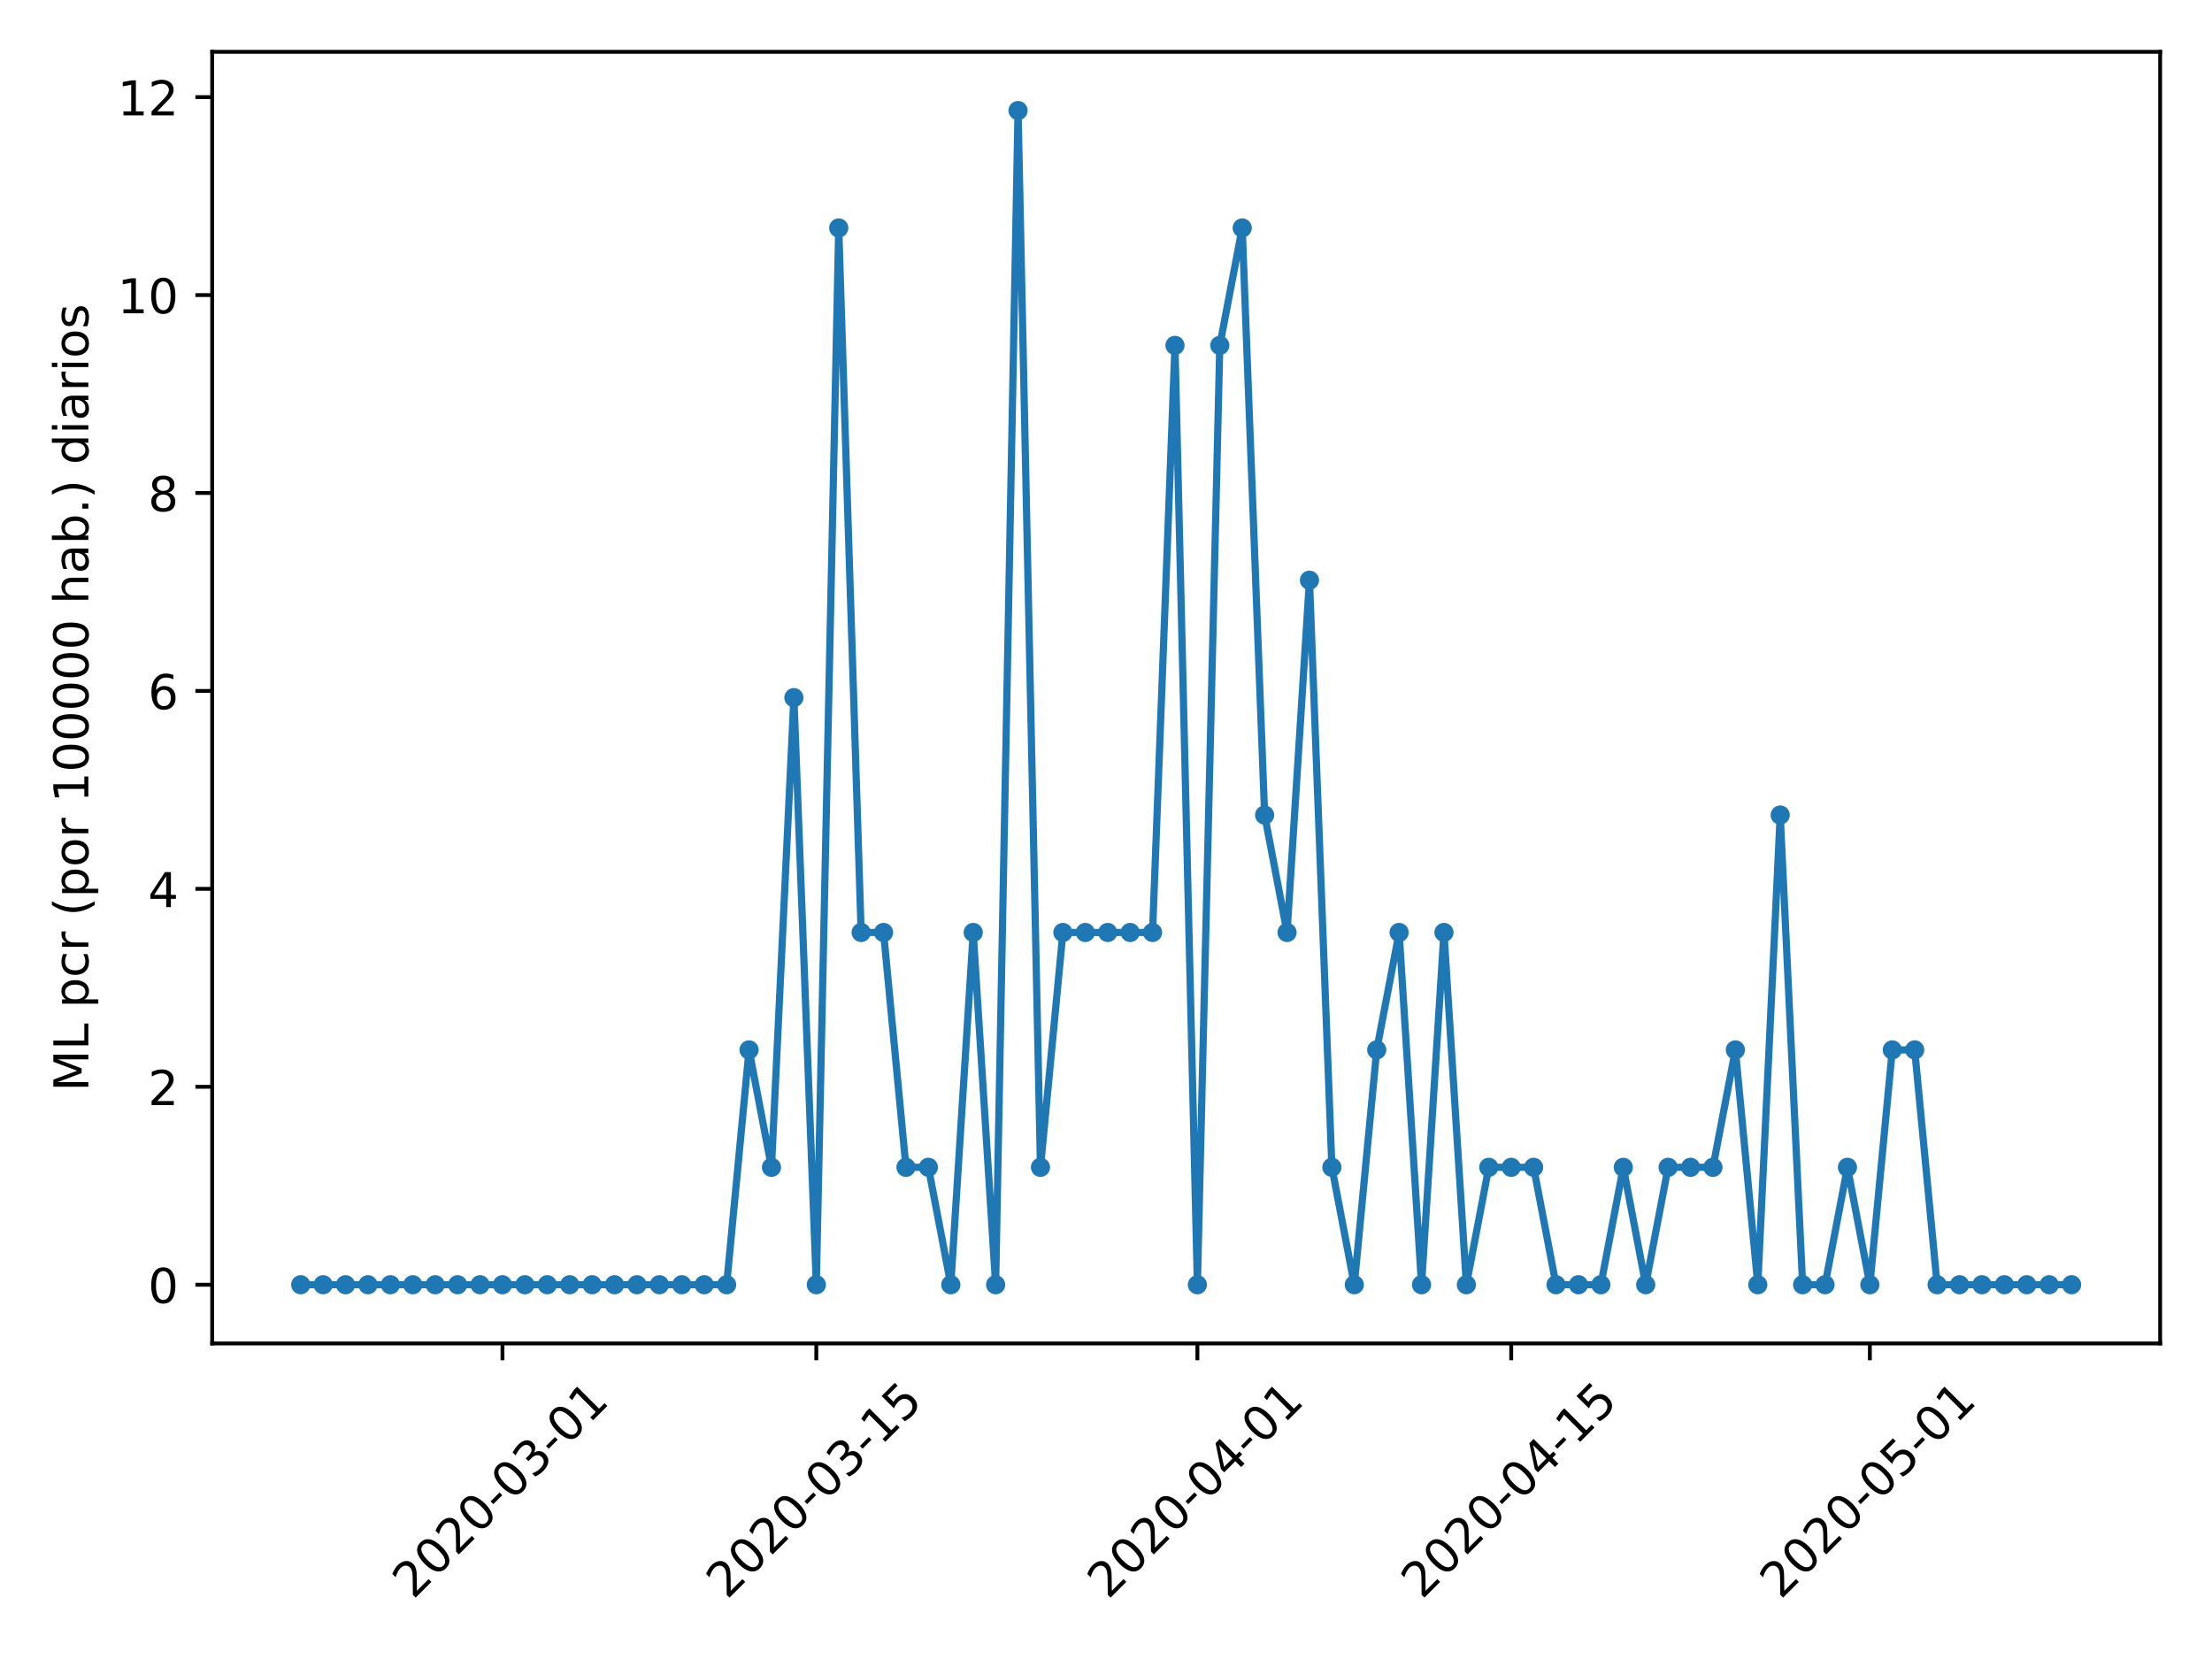 <?xml version="1.0" encoding="utf-8" standalone="no"?>
<!DOCTYPE svg PUBLIC "-//W3C//DTD SVG 1.1//EN"
  "http://www.w3.org/Graphics/SVG/1.1/DTD/svg11.dtd">
<!-- Created with matplotlib (https://matplotlib.org/) -->
<svg height="345.6pt" version="1.1" viewBox="0 0 460.8 345.6" width="460.8pt" xmlns="http://www.w3.org/2000/svg" xmlns:xlink="http://www.w3.org/1999/xlink">
 <defs>
  <style type="text/css">
*{stroke-linecap:butt;stroke-linejoin:round;}
  </style>
 </defs>
 <g id="figure_1">
  <g id="patch_1">
   <path d="M 0 345.6 
L 460.8 345.6 
L 460.8 0 
L 0 0 
z
" style="fill:#ffffff;"/>
  </g>
  <g id="axes_1">
   <g id="patch_2">
    <path d="M 44.203 279.863 
L 450 279.863 
L 450 10.8 
L 44.203 10.8 
z
" style="fill:#ffffff;"/>
   </g>
   <g id="matplotlib.axis_1">
    <g id="xtick_1">
     <g id="line2d_1">
      <defs>
       <path d="M 0 0 
L 0 3.5 
" id="m07f50ec071" style="stroke:#000000;stroke-width:0.8;"/>
      </defs>
      <g>
       <use style="stroke:#000000;stroke-width:0.8;" x="104.676" xlink:href="#m07f50ec071" y="279.863"/>
      </g>
     </g>
     <g id="text_1">
      <!-- 2020-03-01 -->
      <defs>
       <path d="M 19.188 8.297 
L 53.609 8.297 
L 53.609 0 
L 7.328 0 
L 7.328 8.297 
Q 12.938 14.109 22.625 23.891 
Q 32.328 33.688 34.812 36.531 
Q 39.547 41.844 41.422 45.531 
Q 43.312 49.219 43.312 52.781 
Q 43.312 58.594 39.234 62.25 
Q 35.156 65.922 28.609 65.922 
Q 23.969 65.922 18.812 64.312 
Q 13.672 62.703 7.812 59.422 
L 7.812 69.391 
Q 13.766 71.781 18.938 73 
Q 24.125 74.219 28.422 74.219 
Q 39.75 74.219 46.484 68.547 
Q 53.219 62.891 53.219 53.422 
Q 53.219 48.922 51.531 44.891 
Q 49.859 40.875 45.406 35.406 
Q 44.188 33.984 37.641 27.219 
Q 31.109 20.453 19.188 8.297 
z
" id="DejaVuSans-50"/>
       <path d="M 31.781 66.406 
Q 24.172 66.406 20.328 58.906 
Q 16.5 51.422 16.5 36.375 
Q 16.5 21.391 20.328 13.891 
Q 24.172 6.391 31.781 6.391 
Q 39.453 6.391 43.281 13.891 
Q 47.125 21.391 47.125 36.375 
Q 47.125 51.422 43.281 58.906 
Q 39.453 66.406 31.781 66.406 
z
M 31.781 74.219 
Q 44.047 74.219 50.516 64.516 
Q 56.984 54.828 56.984 36.375 
Q 56.984 17.969 50.516 8.266 
Q 44.047 -1.422 31.781 -1.422 
Q 19.531 -1.422 13.062 8.266 
Q 6.594 17.969 6.594 36.375 
Q 6.594 54.828 13.062 64.516 
Q 19.531 74.219 31.781 74.219 
z
" id="DejaVuSans-48"/>
       <path d="M 4.891 31.391 
L 31.203 31.391 
L 31.203 23.391 
L 4.891 23.391 
z
" id="DejaVuSans-45"/>
       <path d="M 40.578 39.312 
Q 47.656 37.797 51.625 33 
Q 55.609 28.219 55.609 21.188 
Q 55.609 10.406 48.188 4.484 
Q 40.766 -1.422 27.094 -1.422 
Q 22.516 -1.422 17.656 -0.516 
Q 12.797 0.391 7.625 2.203 
L 7.625 11.719 
Q 11.719 9.328 16.594 8.109 
Q 21.484 6.891 26.812 6.891 
Q 36.078 6.891 40.938 10.547 
Q 45.797 14.203 45.797 21.188 
Q 45.797 27.641 41.281 31.266 
Q 36.766 34.906 28.719 34.906 
L 20.219 34.906 
L 20.219 43.016 
L 29.109 43.016 
Q 36.375 43.016 40.234 45.922 
Q 44.094 48.828 44.094 54.297 
Q 44.094 59.906 40.109 62.906 
Q 36.141 65.922 28.719 65.922 
Q 24.656 65.922 20.016 65.031 
Q 15.375 64.156 9.812 62.312 
L 9.812 71.094 
Q 15.438 72.656 20.344 73.438 
Q 25.25 74.219 29.594 74.219 
Q 40.828 74.219 47.359 69.109 
Q 53.906 64.016 53.906 55.328 
Q 53.906 49.266 50.438 45.094 
Q 46.969 40.922 40.578 39.312 
z
" id="DejaVuSans-51"/>
       <path d="M 12.406 8.297 
L 28.516 8.297 
L 28.516 63.922 
L 10.984 60.406 
L 10.984 69.391 
L 28.422 72.906 
L 38.281 72.906 
L 38.281 8.297 
L 54.391 8.297 
L 54.391 0 
L 12.406 0 
z
" id="DejaVuSans-49"/>
      </defs>
      <g transform="translate(86.08 333.329)rotate(-45)scale(0.1 -0.1)">
       <use xlink:href="#DejaVuSans-50"/>
       <use x="63.623" xlink:href="#DejaVuSans-48"/>
       <use x="127.246" xlink:href="#DejaVuSans-50"/>
       <use x="190.869" xlink:href="#DejaVuSans-48"/>
       <use x="254.492" xlink:href="#DejaVuSans-45"/>
       <use x="290.576" xlink:href="#DejaVuSans-48"/>
       <use x="354.199" xlink:href="#DejaVuSans-51"/>
       <use x="417.822" xlink:href="#DejaVuSans-45"/>
       <use x="453.906" xlink:href="#DejaVuSans-48"/>
       <use x="517.529" xlink:href="#DejaVuSans-49"/>
      </g>
     </g>
    </g>
    <g id="xtick_2">
     <g id="line2d_2">
      <g>
       <use style="stroke:#000000;stroke-width:0.8;" x="170.052" xlink:href="#m07f50ec071" y="279.863"/>
      </g>
     </g>
     <g id="text_2">
      <!-- 2020-03-15 -->
      <defs>
       <path d="M 10.797 72.906 
L 49.516 72.906 
L 49.516 64.594 
L 19.828 64.594 
L 19.828 46.734 
Q 21.969 47.469 24.109 47.828 
Q 26.266 48.188 28.422 48.188 
Q 40.625 48.188 47.75 41.5 
Q 54.891 34.812 54.891 23.391 
Q 54.891 11.625 47.562 5.094 
Q 40.234 -1.422 26.906 -1.422 
Q 22.312 -1.422 17.547 -0.641 
Q 12.797 0.141 7.719 1.703 
L 7.719 11.625 
Q 12.109 9.234 16.797 8.062 
Q 21.484 6.891 26.703 6.891 
Q 35.156 6.891 40.078 11.328 
Q 45.016 15.766 45.016 23.391 
Q 45.016 31 40.078 35.438 
Q 35.156 39.891 26.703 39.891 
Q 22.75 39.891 18.812 39.016 
Q 14.891 38.141 10.797 36.281 
z
" id="DejaVuSans-53"/>
      </defs>
      <g transform="translate(151.456 333.329)rotate(-45)scale(0.1 -0.1)">
       <use xlink:href="#DejaVuSans-50"/>
       <use x="63.623" xlink:href="#DejaVuSans-48"/>
       <use x="127.246" xlink:href="#DejaVuSans-50"/>
       <use x="190.869" xlink:href="#DejaVuSans-48"/>
       <use x="254.492" xlink:href="#DejaVuSans-45"/>
       <use x="290.576" xlink:href="#DejaVuSans-48"/>
       <use x="354.199" xlink:href="#DejaVuSans-51"/>
       <use x="417.822" xlink:href="#DejaVuSans-45"/>
       <use x="453.906" xlink:href="#DejaVuSans-49"/>
       <use x="517.529" xlink:href="#DejaVuSans-53"/>
      </g>
     </g>
    </g>
    <g id="xtick_3">
     <g id="line2d_3">
      <g>
       <use style="stroke:#000000;stroke-width:0.8;" x="249.436" xlink:href="#m07f50ec071" y="279.863"/>
      </g>
     </g>
     <g id="text_3">
      <!-- 2020-04-01 -->
      <defs>
       <path d="M 37.797 64.312 
L 12.891 25.391 
L 37.797 25.391 
z
M 35.203 72.906 
L 47.609 72.906 
L 47.609 25.391 
L 58.016 25.391 
L 58.016 17.188 
L 47.609 17.188 
L 47.609 0 
L 37.797 0 
L 37.797 17.188 
L 4.891 17.188 
L 4.891 26.703 
z
" id="DejaVuSans-52"/>
      </defs>
      <g transform="translate(230.841 333.329)rotate(-45)scale(0.1 -0.1)">
       <use xlink:href="#DejaVuSans-50"/>
       <use x="63.623" xlink:href="#DejaVuSans-48"/>
       <use x="127.246" xlink:href="#DejaVuSans-50"/>
       <use x="190.869" xlink:href="#DejaVuSans-48"/>
       <use x="254.492" xlink:href="#DejaVuSans-45"/>
       <use x="290.576" xlink:href="#DejaVuSans-48"/>
       <use x="354.199" xlink:href="#DejaVuSans-52"/>
       <use x="417.822" xlink:href="#DejaVuSans-45"/>
       <use x="453.906" xlink:href="#DejaVuSans-48"/>
       <use x="517.529" xlink:href="#DejaVuSans-49"/>
      </g>
     </g>
    </g>
    <g id="xtick_4">
     <g id="line2d_4">
      <g>
       <use style="stroke:#000000;stroke-width:0.8;" x="314.812" xlink:href="#m07f50ec071" y="279.863"/>
      </g>
     </g>
     <g id="text_4">
      <!-- 2020-04-15 -->
      <g transform="translate(296.216 333.329)rotate(-45)scale(0.1 -0.1)">
       <use xlink:href="#DejaVuSans-50"/>
       <use x="63.623" xlink:href="#DejaVuSans-48"/>
       <use x="127.246" xlink:href="#DejaVuSans-50"/>
       <use x="190.869" xlink:href="#DejaVuSans-48"/>
       <use x="254.492" xlink:href="#DejaVuSans-45"/>
       <use x="290.576" xlink:href="#DejaVuSans-48"/>
       <use x="354.199" xlink:href="#DejaVuSans-52"/>
       <use x="417.822" xlink:href="#DejaVuSans-45"/>
       <use x="453.906" xlink:href="#DejaVuSans-49"/>
       <use x="517.529" xlink:href="#DejaVuSans-53"/>
      </g>
     </g>
    </g>
    <g id="xtick_5">
     <g id="line2d_5">
      <g>
       <use style="stroke:#000000;stroke-width:0.8;" x="389.527" xlink:href="#m07f50ec071" y="279.863"/>
      </g>
     </g>
     <g id="text_5">
      <!-- 2020-05-01 -->
      <g transform="translate(370.932 333.329)rotate(-45)scale(0.1 -0.1)">
       <use xlink:href="#DejaVuSans-50"/>
       <use x="63.623" xlink:href="#DejaVuSans-48"/>
       <use x="127.246" xlink:href="#DejaVuSans-50"/>
       <use x="190.869" xlink:href="#DejaVuSans-48"/>
       <use x="254.492" xlink:href="#DejaVuSans-45"/>
       <use x="290.576" xlink:href="#DejaVuSans-48"/>
       <use x="354.199" xlink:href="#DejaVuSans-53"/>
       <use x="417.822" xlink:href="#DejaVuSans-45"/>
       <use x="453.906" xlink:href="#DejaVuSans-48"/>
       <use x="517.529" xlink:href="#DejaVuSans-49"/>
      </g>
     </g>
    </g>
   </g>
   <g id="matplotlib.axis_2">
    <g id="ytick_1">
     <g id="line2d_6">
      <defs>
       <path d="M 0 0 
L -3.5 0 
" id="me60547c89a" style="stroke:#000000;stroke-width:0.8;"/>
      </defs>
      <g>
       <use style="stroke:#000000;stroke-width:0.8;" x="44.203" xlink:href="#me60547c89a" y="267.632"/>
      </g>
     </g>
     <g id="text_6">
      <!-- 0 -->
      <g transform="translate(30.841 271.432)scale(0.1 -0.1)">
       <use xlink:href="#DejaVuSans-48"/>
      </g>
     </g>
    </g>
    <g id="ytick_2">
     <g id="line2d_7">
      <g>
       <use style="stroke:#000000;stroke-width:0.8;" x="44.203" xlink:href="#me60547c89a" y="226.399"/>
      </g>
     </g>
     <g id="text_7">
      <!-- 2 -->
      <g transform="translate(30.841 230.199)scale(0.1 -0.1)">
       <use xlink:href="#DejaVuSans-50"/>
      </g>
     </g>
    </g>
    <g id="ytick_3">
     <g id="line2d_8">
      <g>
       <use style="stroke:#000000;stroke-width:0.8;" x="44.203" xlink:href="#me60547c89a" y="185.166"/>
      </g>
     </g>
     <g id="text_8">
      <!-- 4 -->
      <g transform="translate(30.841 188.965)scale(0.1 -0.1)">
       <use xlink:href="#DejaVuSans-52"/>
      </g>
     </g>
    </g>
    <g id="ytick_4">
     <g id="line2d_9">
      <g>
       <use style="stroke:#000000;stroke-width:0.8;" x="44.203" xlink:href="#me60547c89a" y="143.933"/>
      </g>
     </g>
     <g id="text_9">
      <!-- 6 -->
      <defs>
       <path d="M 33.016 40.375 
Q 26.375 40.375 22.484 35.828 
Q 18.609 31.297 18.609 23.391 
Q 18.609 15.531 22.484 10.953 
Q 26.375 6.391 33.016 6.391 
Q 39.656 6.391 43.531 10.953 
Q 47.406 15.531 47.406 23.391 
Q 47.406 31.297 43.531 35.828 
Q 39.656 40.375 33.016 40.375 
z
M 52.594 71.297 
L 52.594 62.312 
Q 48.875 64.062 45.094 64.984 
Q 41.312 65.922 37.594 65.922 
Q 27.828 65.922 22.672 59.328 
Q 17.531 52.734 16.797 39.406 
Q 19.672 43.656 24.016 45.922 
Q 28.375 48.188 33.594 48.188 
Q 44.578 48.188 50.953 41.516 
Q 57.328 34.859 57.328 23.391 
Q 57.328 12.156 50.688 5.359 
Q 44.047 -1.422 33.016 -1.422 
Q 20.359 -1.422 13.672 8.266 
Q 6.984 17.969 6.984 36.375 
Q 6.984 53.656 15.188 63.938 
Q 23.391 74.219 37.203 74.219 
Q 40.922 74.219 44.703 73.484 
Q 48.484 72.75 52.594 71.297 
z
" id="DejaVuSans-54"/>
      </defs>
      <g transform="translate(30.841 147.732)scale(0.1 -0.1)">
       <use xlink:href="#DejaVuSans-54"/>
      </g>
     </g>
    </g>
    <g id="ytick_5">
     <g id="line2d_10">
      <g>
       <use style="stroke:#000000;stroke-width:0.8;" x="44.203" xlink:href="#me60547c89a" y="102.7"/>
      </g>
     </g>
     <g id="text_10">
      <!-- 8 -->
      <defs>
       <path d="M 31.781 34.625 
Q 24.75 34.625 20.719 30.859 
Q 16.703 27.094 16.703 20.516 
Q 16.703 13.922 20.719 10.156 
Q 24.75 6.391 31.781 6.391 
Q 38.812 6.391 42.859 10.172 
Q 46.922 13.969 46.922 20.516 
Q 46.922 27.094 42.891 30.859 
Q 38.875 34.625 31.781 34.625 
z
M 21.922 38.812 
Q 15.578 40.375 12.031 44.719 
Q 8.5 49.078 8.5 55.328 
Q 8.5 64.062 14.719 69.141 
Q 20.953 74.219 31.781 74.219 
Q 42.672 74.219 48.875 69.141 
Q 55.078 64.062 55.078 55.328 
Q 55.078 49.078 51.531 44.719 
Q 48 40.375 41.703 38.812 
Q 48.828 37.156 52.797 32.312 
Q 56.781 27.484 56.781 20.516 
Q 56.781 9.906 50.312 4.234 
Q 43.844 -1.422 31.781 -1.422 
Q 19.734 -1.422 13.25 4.234 
Q 6.781 9.906 6.781 20.516 
Q 6.781 27.484 10.781 32.312 
Q 14.797 37.156 21.922 38.812 
z
M 18.312 54.391 
Q 18.312 48.734 21.844 45.562 
Q 25.391 42.391 31.781 42.391 
Q 38.141 42.391 41.719 45.562 
Q 45.312 48.734 45.312 54.391 
Q 45.312 60.062 41.719 63.234 
Q 38.141 66.406 31.781 66.406 
Q 25.391 66.406 21.844 63.234 
Q 18.312 60.062 18.312 54.391 
z
" id="DejaVuSans-56"/>
      </defs>
      <g transform="translate(30.841 106.499)scale(0.1 -0.1)">
       <use xlink:href="#DejaVuSans-56"/>
      </g>
     </g>
    </g>
    <g id="ytick_6">
     <g id="line2d_11">
      <g>
       <use style="stroke:#000000;stroke-width:0.8;" x="44.203" xlink:href="#me60547c89a" y="61.467"/>
      </g>
     </g>
     <g id="text_11">
      <!-- 10 -->
      <g transform="translate(24.478 65.266)scale(0.1 -0.1)">
       <use xlink:href="#DejaVuSans-49"/>
       <use x="63.623" xlink:href="#DejaVuSans-48"/>
      </g>
     </g>
    </g>
    <g id="ytick_7">
     <g id="line2d_12">
      <g>
       <use style="stroke:#000000;stroke-width:0.8;" x="44.203" xlink:href="#me60547c89a" y="20.234"/>
      </g>
     </g>
     <g id="text_12">
      <!-- 12 -->
      <g transform="translate(24.478 24.033)scale(0.1 -0.1)">
       <use xlink:href="#DejaVuSans-49"/>
       <use x="63.623" xlink:href="#DejaVuSans-50"/>
      </g>
     </g>
    </g>
    <g id="text_13">
     <!-- ML pcr (por 100000 hab.) diarios -->
     <defs>
      <path d="M 9.812 72.906 
L 24.516 72.906 
L 43.109 23.297 
L 61.812 72.906 
L 76.516 72.906 
L 76.516 0 
L 66.891 0 
L 66.891 64.016 
L 48.094 14.016 
L 38.188 14.016 
L 19.391 64.016 
L 19.391 0 
L 9.812 0 
z
" id="DejaVuSans-77"/>
      <path d="M 9.812 72.906 
L 19.672 72.906 
L 19.672 8.297 
L 55.172 8.297 
L 55.172 0 
L 9.812 0 
z
" id="DejaVuSans-76"/>
      <path id="DejaVuSans-32"/>
      <path d="M 18.109 8.203 
L 18.109 -20.797 
L 9.078 -20.797 
L 9.078 54.688 
L 18.109 54.688 
L 18.109 46.391 
Q 20.953 51.266 25.266 53.625 
Q 29.594 56 35.594 56 
Q 45.562 56 51.781 48.094 
Q 58.016 40.188 58.016 27.297 
Q 58.016 14.406 51.781 6.484 
Q 45.562 -1.422 35.594 -1.422 
Q 29.594 -1.422 25.266 0.953 
Q 20.953 3.328 18.109 8.203 
z
M 48.688 27.297 
Q 48.688 37.203 44.609 42.844 
Q 40.531 48.484 33.406 48.484 
Q 26.266 48.484 22.188 42.844 
Q 18.109 37.203 18.109 27.297 
Q 18.109 17.391 22.188 11.75 
Q 26.266 6.109 33.406 6.109 
Q 40.531 6.109 44.609 11.75 
Q 48.688 17.391 48.688 27.297 
z
" id="DejaVuSans-112"/>
      <path d="M 48.781 52.594 
L 48.781 44.188 
Q 44.969 46.297 41.141 47.344 
Q 37.312 48.391 33.406 48.391 
Q 24.656 48.391 19.812 42.844 
Q 14.984 37.312 14.984 27.297 
Q 14.984 17.281 19.812 11.734 
Q 24.656 6.203 33.406 6.203 
Q 37.312 6.203 41.141 7.25 
Q 44.969 8.297 48.781 10.406 
L 48.781 2.094 
Q 45.016 0.344 40.984 -0.531 
Q 36.969 -1.422 32.422 -1.422 
Q 20.062 -1.422 12.781 6.344 
Q 5.516 14.109 5.516 27.297 
Q 5.516 40.672 12.859 48.328 
Q 20.219 56 33.016 56 
Q 37.156 56 41.109 55.141 
Q 45.062 54.297 48.781 52.594 
z
" id="DejaVuSans-99"/>
      <path d="M 41.109 46.297 
Q 39.594 47.172 37.812 47.578 
Q 36.031 48 33.891 48 
Q 26.266 48 22.188 43.047 
Q 18.109 38.094 18.109 28.812 
L 18.109 0 
L 9.078 0 
L 9.078 54.688 
L 18.109 54.688 
L 18.109 46.188 
Q 20.953 51.172 25.484 53.578 
Q 30.031 56 36.531 56 
Q 37.453 56 38.578 55.875 
Q 39.703 55.766 41.062 55.516 
z
" id="DejaVuSans-114"/>
      <path d="M 31 75.875 
Q 24.469 64.656 21.281 53.656 
Q 18.109 42.672 18.109 31.391 
Q 18.109 20.125 21.312 9.062 
Q 24.516 -2 31 -13.188 
L 23.188 -13.188 
Q 15.875 -1.703 12.234 9.375 
Q 8.594 20.453 8.594 31.391 
Q 8.594 42.281 12.203 53.312 
Q 15.828 64.359 23.188 75.875 
z
" id="DejaVuSans-40"/>
      <path d="M 30.609 48.391 
Q 23.391 48.391 19.188 42.75 
Q 14.984 37.109 14.984 27.297 
Q 14.984 17.484 19.156 11.844 
Q 23.344 6.203 30.609 6.203 
Q 37.797 6.203 41.984 11.859 
Q 46.188 17.531 46.188 27.297 
Q 46.188 37.016 41.984 42.703 
Q 37.797 48.391 30.609 48.391 
z
M 30.609 56 
Q 42.328 56 49.016 48.375 
Q 55.719 40.766 55.719 27.297 
Q 55.719 13.875 49.016 6.219 
Q 42.328 -1.422 30.609 -1.422 
Q 18.844 -1.422 12.172 6.219 
Q 5.516 13.875 5.516 27.297 
Q 5.516 40.766 12.172 48.375 
Q 18.844 56 30.609 56 
z
" id="DejaVuSans-111"/>
      <path d="M 54.891 33.016 
L 54.891 0 
L 45.906 0 
L 45.906 32.719 
Q 45.906 40.484 42.875 44.328 
Q 39.844 48.188 33.797 48.188 
Q 26.516 48.188 22.312 43.547 
Q 18.109 38.922 18.109 30.906 
L 18.109 0 
L 9.078 0 
L 9.078 75.984 
L 18.109 75.984 
L 18.109 46.188 
Q 21.344 51.125 25.703 53.562 
Q 30.078 56 35.797 56 
Q 45.219 56 50.047 50.172 
Q 54.891 44.344 54.891 33.016 
z
" id="DejaVuSans-104"/>
      <path d="M 34.281 27.484 
Q 23.391 27.484 19.188 25 
Q 14.984 22.516 14.984 16.5 
Q 14.984 11.719 18.141 8.906 
Q 21.297 6.109 26.703 6.109 
Q 34.188 6.109 38.703 11.406 
Q 43.219 16.703 43.219 25.484 
L 43.219 27.484 
z
M 52.203 31.203 
L 52.203 0 
L 43.219 0 
L 43.219 8.297 
Q 40.141 3.328 35.547 0.953 
Q 30.953 -1.422 24.312 -1.422 
Q 15.922 -1.422 10.953 3.297 
Q 6 8.016 6 15.922 
Q 6 25.141 12.172 29.828 
Q 18.359 34.516 30.609 34.516 
L 43.219 34.516 
L 43.219 35.406 
Q 43.219 41.609 39.141 45 
Q 35.062 48.391 27.688 48.391 
Q 23 48.391 18.547 47.266 
Q 14.109 46.141 10.016 43.891 
L 10.016 52.203 
Q 14.938 54.109 19.578 55.047 
Q 24.219 56 28.609 56 
Q 40.484 56 46.344 49.844 
Q 52.203 43.703 52.203 31.203 
z
" id="DejaVuSans-97"/>
      <path d="M 48.688 27.297 
Q 48.688 37.203 44.609 42.844 
Q 40.531 48.484 33.406 48.484 
Q 26.266 48.484 22.188 42.844 
Q 18.109 37.203 18.109 27.297 
Q 18.109 17.391 22.188 11.75 
Q 26.266 6.109 33.406 6.109 
Q 40.531 6.109 44.609 11.75 
Q 48.688 17.391 48.688 27.297 
z
M 18.109 46.391 
Q 20.953 51.266 25.266 53.625 
Q 29.594 56 35.594 56 
Q 45.562 56 51.781 48.094 
Q 58.016 40.188 58.016 27.297 
Q 58.016 14.406 51.781 6.484 
Q 45.562 -1.422 35.594 -1.422 
Q 29.594 -1.422 25.266 0.953 
Q 20.953 3.328 18.109 8.203 
L 18.109 0 
L 9.078 0 
L 9.078 75.984 
L 18.109 75.984 
z
" id="DejaVuSans-98"/>
      <path d="M 10.688 12.406 
L 21 12.406 
L 21 0 
L 10.688 0 
z
" id="DejaVuSans-46"/>
      <path d="M 8.016 75.875 
L 15.828 75.875 
Q 23.141 64.359 26.781 53.312 
Q 30.422 42.281 30.422 31.391 
Q 30.422 20.453 26.781 9.375 
Q 23.141 -1.703 15.828 -13.188 
L 8.016 -13.188 
Q 14.5 -2 17.703 9.062 
Q 20.906 20.125 20.906 31.391 
Q 20.906 42.672 17.703 53.656 
Q 14.5 64.656 8.016 75.875 
z
" id="DejaVuSans-41"/>
      <path d="M 45.406 46.391 
L 45.406 75.984 
L 54.391 75.984 
L 54.391 0 
L 45.406 0 
L 45.406 8.203 
Q 42.578 3.328 38.25 0.953 
Q 33.938 -1.422 27.875 -1.422 
Q 17.969 -1.422 11.734 6.484 
Q 5.516 14.406 5.516 27.297 
Q 5.516 40.188 11.734 48.094 
Q 17.969 56 27.875 56 
Q 33.938 56 38.25 53.625 
Q 42.578 51.266 45.406 46.391 
z
M 14.797 27.297 
Q 14.797 17.391 18.875 11.75 
Q 22.953 6.109 30.078 6.109 
Q 37.203 6.109 41.297 11.75 
Q 45.406 17.391 45.406 27.297 
Q 45.406 37.203 41.297 42.844 
Q 37.203 48.484 30.078 48.484 
Q 22.953 48.484 18.875 42.844 
Q 14.797 37.203 14.797 27.297 
z
" id="DejaVuSans-100"/>
      <path d="M 9.422 54.688 
L 18.406 54.688 
L 18.406 0 
L 9.422 0 
z
M 9.422 75.984 
L 18.406 75.984 
L 18.406 64.594 
L 9.422 64.594 
z
" id="DejaVuSans-105"/>
      <path d="M 44.281 53.078 
L 44.281 44.578 
Q 40.484 46.531 36.375 47.5 
Q 32.281 48.484 27.875 48.484 
Q 21.188 48.484 17.844 46.438 
Q 14.5 44.391 14.5 40.281 
Q 14.5 37.156 16.891 35.375 
Q 19.281 33.594 26.516 31.984 
L 29.594 31.297 
Q 39.156 29.25 43.188 25.516 
Q 47.219 21.781 47.219 15.094 
Q 47.219 7.469 41.188 3.016 
Q 35.156 -1.422 24.609 -1.422 
Q 20.219 -1.422 15.453 -0.562 
Q 10.688 0.297 5.422 2 
L 5.422 11.281 
Q 10.406 8.688 15.234 7.391 
Q 20.062 6.109 24.812 6.109 
Q 31.156 6.109 34.562 8.281 
Q 37.984 10.453 37.984 14.406 
Q 37.984 18.062 35.516 20.016 
Q 33.062 21.969 24.703 23.781 
L 21.578 24.516 
Q 13.234 26.266 9.516 29.906 
Q 5.812 33.547 5.812 39.891 
Q 5.812 47.609 11.281 51.797 
Q 16.75 56 26.812 56 
Q 31.781 56 36.172 55.266 
Q 40.578 54.547 44.281 53.078 
z
" id="DejaVuSans-115"/>
     </defs>
     <g transform="translate(18.398 227.366)rotate(-90)scale(0.1 -0.1)">
      <use xlink:href="#DejaVuSans-77"/>
      <use x="86.279" xlink:href="#DejaVuSans-76"/>
      <use x="141.992" xlink:href="#DejaVuSans-32"/>
      <use x="173.779" xlink:href="#DejaVuSans-112"/>
      <use x="237.256" xlink:href="#DejaVuSans-99"/>
      <use x="292.236" xlink:href="#DejaVuSans-114"/>
      <use x="333.35" xlink:href="#DejaVuSans-32"/>
      <use x="365.137" xlink:href="#DejaVuSans-40"/>
      <use x="404.15" xlink:href="#DejaVuSans-112"/>
      <use x="467.627" xlink:href="#DejaVuSans-111"/>
      <use x="528.809" xlink:href="#DejaVuSans-114"/>
      <use x="569.922" xlink:href="#DejaVuSans-32"/>
      <use x="601.709" xlink:href="#DejaVuSans-49"/>
      <use x="665.332" xlink:href="#DejaVuSans-48"/>
      <use x="728.955" xlink:href="#DejaVuSans-48"/>
      <use x="792.578" xlink:href="#DejaVuSans-48"/>
      <use x="856.201" xlink:href="#DejaVuSans-48"/>
      <use x="919.824" xlink:href="#DejaVuSans-48"/>
      <use x="983.447" xlink:href="#DejaVuSans-32"/>
      <use x="1015.234" xlink:href="#DejaVuSans-104"/>
      <use x="1078.613" xlink:href="#DejaVuSans-97"/>
      <use x="1139.893" xlink:href="#DejaVuSans-98"/>
      <use x="1203.369" xlink:href="#DejaVuSans-46"/>
      <use x="1235.156" xlink:href="#DejaVuSans-41"/>
      <use x="1274.17" xlink:href="#DejaVuSans-32"/>
      <use x="1305.957" xlink:href="#DejaVuSans-100"/>
      <use x="1369.434" xlink:href="#DejaVuSans-105"/>
      <use x="1397.217" xlink:href="#DejaVuSans-97"/>
      <use x="1458.496" xlink:href="#DejaVuSans-114"/>
      <use x="1499.609" xlink:href="#DejaVuSans-105"/>
      <use x="1527.393" xlink:href="#DejaVuSans-111"/>
      <use x="1588.574" xlink:href="#DejaVuSans-115"/>
     </g>
    </g>
   </g>
   <g id="line2d_13">
    <path clip-path="url(#pbc71dabca7)" d="M 62.648 267.632 
L 67.318 267.632 
L 71.988 267.632 
L 76.658 267.632 
L 81.327 267.632 
L 85.997 267.632 
L 90.667 267.632 
L 95.336 267.632 
L 100.006 267.632 
L 104.676 267.632 
L 109.345 267.632 
L 114.015 267.632 
L 118.685 267.632 
L 123.355 267.632 
L 128.024 267.632 
L 132.694 267.632 
L 137.364 267.632 
L 142.033 267.632 
L 146.703 267.632 
L 151.373 267.632 
L 156.042 218.712 
L 160.712 243.172 
L 165.382 145.331 
L 170.052 267.632 
L 174.721 47.49 
L 179.391 194.252 
L 184.061 194.252 
L 188.73 243.172 
L 193.4 243.172 
L 198.07 267.632 
L 202.739 194.252 
L 207.409 267.632 
L 212.079 23.03 
L 216.749 243.172 
L 221.418 194.252 
L 226.088 194.252 
L 230.758 194.252 
L 235.427 194.252 
L 240.097 194.252 
L 244.767 71.951 
L 249.436 267.632 
L 254.106 71.951 
L 258.776 47.49 
L 263.446 169.792 
L 268.115 194.252 
L 272.785 120.871 
L 277.455 243.172 
L 282.124 267.632 
L 286.794 218.712 
L 291.464 194.252 
L 296.133 267.632 
L 300.803 194.252 
L 305.473 267.632 
L 310.143 243.172 
L 314.812 243.172 
L 319.482 243.172 
L 324.152 267.632 
L 328.821 267.632 
L 333.491 267.632 
L 338.161 243.172 
L 342.83 267.632 
L 347.5 243.172 
L 352.17 243.172 
L 356.839 243.172 
L 361.509 218.712 
L 366.179 267.632 
L 370.849 169.792 
L 375.518 267.632 
L 380.188 267.632 
L 384.858 243.172 
L 389.527 267.632 
L 394.197 218.712 
L 398.867 218.712 
L 403.536 267.632 
L 408.206 267.632 
L 412.876 267.632 
L 417.546 267.632 
L 422.215 267.632 
L 426.885 267.632 
L 431.555 267.632 
" style="fill:none;stroke:#1f77b4;stroke-linecap:square;stroke-width:1.5;"/>
    <defs>
     <path d="M 0 1.5 
C 0.398 1.5 0.779 1.342 1.061 1.061 
C 1.342 0.779 1.5 0.398 1.5 0 
C 1.5 -0.398 1.342 -0.779 1.061 -1.061 
C 0.779 -1.342 0.398 -1.5 0 -1.5 
C -0.398 -1.5 -0.779 -1.342 -1.061 -1.061 
C -1.342 -0.779 -1.5 -0.398 -1.5 0 
C -1.5 0.398 -1.342 0.779 -1.061 1.061 
C -0.779 1.342 -0.398 1.5 0 1.5 
z
" id="mf2df09a43a" style="stroke:#1f77b4;"/>
    </defs>
    <g clip-path="url(#pbc71dabca7)">
     <use style="fill:#1f77b4;stroke:#1f77b4;" x="62.648" xlink:href="#mf2df09a43a" y="267.632"/>
     <use style="fill:#1f77b4;stroke:#1f77b4;" x="67.318" xlink:href="#mf2df09a43a" y="267.632"/>
     <use style="fill:#1f77b4;stroke:#1f77b4;" x="71.988" xlink:href="#mf2df09a43a" y="267.632"/>
     <use style="fill:#1f77b4;stroke:#1f77b4;" x="76.658" xlink:href="#mf2df09a43a" y="267.632"/>
     <use style="fill:#1f77b4;stroke:#1f77b4;" x="81.327" xlink:href="#mf2df09a43a" y="267.632"/>
     <use style="fill:#1f77b4;stroke:#1f77b4;" x="85.997" xlink:href="#mf2df09a43a" y="267.632"/>
     <use style="fill:#1f77b4;stroke:#1f77b4;" x="90.667" xlink:href="#mf2df09a43a" y="267.632"/>
     <use style="fill:#1f77b4;stroke:#1f77b4;" x="95.336" xlink:href="#mf2df09a43a" y="267.632"/>
     <use style="fill:#1f77b4;stroke:#1f77b4;" x="100.006" xlink:href="#mf2df09a43a" y="267.632"/>
     <use style="fill:#1f77b4;stroke:#1f77b4;" x="104.676" xlink:href="#mf2df09a43a" y="267.632"/>
     <use style="fill:#1f77b4;stroke:#1f77b4;" x="109.345" xlink:href="#mf2df09a43a" y="267.632"/>
     <use style="fill:#1f77b4;stroke:#1f77b4;" x="114.015" xlink:href="#mf2df09a43a" y="267.632"/>
     <use style="fill:#1f77b4;stroke:#1f77b4;" x="118.685" xlink:href="#mf2df09a43a" y="267.632"/>
     <use style="fill:#1f77b4;stroke:#1f77b4;" x="123.355" xlink:href="#mf2df09a43a" y="267.632"/>
     <use style="fill:#1f77b4;stroke:#1f77b4;" x="128.024" xlink:href="#mf2df09a43a" y="267.632"/>
     <use style="fill:#1f77b4;stroke:#1f77b4;" x="132.694" xlink:href="#mf2df09a43a" y="267.632"/>
     <use style="fill:#1f77b4;stroke:#1f77b4;" x="137.364" xlink:href="#mf2df09a43a" y="267.632"/>
     <use style="fill:#1f77b4;stroke:#1f77b4;" x="142.033" xlink:href="#mf2df09a43a" y="267.632"/>
     <use style="fill:#1f77b4;stroke:#1f77b4;" x="146.703" xlink:href="#mf2df09a43a" y="267.632"/>
     <use style="fill:#1f77b4;stroke:#1f77b4;" x="151.373" xlink:href="#mf2df09a43a" y="267.632"/>
     <use style="fill:#1f77b4;stroke:#1f77b4;" x="156.042" xlink:href="#mf2df09a43a" y="218.712"/>
     <use style="fill:#1f77b4;stroke:#1f77b4;" x="160.712" xlink:href="#mf2df09a43a" y="243.172"/>
     <use style="fill:#1f77b4;stroke:#1f77b4;" x="165.382" xlink:href="#mf2df09a43a" y="145.331"/>
     <use style="fill:#1f77b4;stroke:#1f77b4;" x="170.052" xlink:href="#mf2df09a43a" y="267.632"/>
     <use style="fill:#1f77b4;stroke:#1f77b4;" x="174.721" xlink:href="#mf2df09a43a" y="47.49"/>
     <use style="fill:#1f77b4;stroke:#1f77b4;" x="179.391" xlink:href="#mf2df09a43a" y="194.252"/>
     <use style="fill:#1f77b4;stroke:#1f77b4;" x="184.061" xlink:href="#mf2df09a43a" y="194.252"/>
     <use style="fill:#1f77b4;stroke:#1f77b4;" x="188.73" xlink:href="#mf2df09a43a" y="243.172"/>
     <use style="fill:#1f77b4;stroke:#1f77b4;" x="193.4" xlink:href="#mf2df09a43a" y="243.172"/>
     <use style="fill:#1f77b4;stroke:#1f77b4;" x="198.07" xlink:href="#mf2df09a43a" y="267.632"/>
     <use style="fill:#1f77b4;stroke:#1f77b4;" x="202.739" xlink:href="#mf2df09a43a" y="194.252"/>
     <use style="fill:#1f77b4;stroke:#1f77b4;" x="207.409" xlink:href="#mf2df09a43a" y="267.632"/>
     <use style="fill:#1f77b4;stroke:#1f77b4;" x="212.079" xlink:href="#mf2df09a43a" y="23.03"/>
     <use style="fill:#1f77b4;stroke:#1f77b4;" x="216.749" xlink:href="#mf2df09a43a" y="243.172"/>
     <use style="fill:#1f77b4;stroke:#1f77b4;" x="221.418" xlink:href="#mf2df09a43a" y="194.252"/>
     <use style="fill:#1f77b4;stroke:#1f77b4;" x="226.088" xlink:href="#mf2df09a43a" y="194.252"/>
     <use style="fill:#1f77b4;stroke:#1f77b4;" x="230.758" xlink:href="#mf2df09a43a" y="194.252"/>
     <use style="fill:#1f77b4;stroke:#1f77b4;" x="235.427" xlink:href="#mf2df09a43a" y="194.252"/>
     <use style="fill:#1f77b4;stroke:#1f77b4;" x="240.097" xlink:href="#mf2df09a43a" y="194.252"/>
     <use style="fill:#1f77b4;stroke:#1f77b4;" x="244.767" xlink:href="#mf2df09a43a" y="71.951"/>
     <use style="fill:#1f77b4;stroke:#1f77b4;" x="249.436" xlink:href="#mf2df09a43a" y="267.632"/>
     <use style="fill:#1f77b4;stroke:#1f77b4;" x="254.106" xlink:href="#mf2df09a43a" y="71.951"/>
     <use style="fill:#1f77b4;stroke:#1f77b4;" x="258.776" xlink:href="#mf2df09a43a" y="47.49"/>
     <use style="fill:#1f77b4;stroke:#1f77b4;" x="263.446" xlink:href="#mf2df09a43a" y="169.792"/>
     <use style="fill:#1f77b4;stroke:#1f77b4;" x="268.115" xlink:href="#mf2df09a43a" y="194.252"/>
     <use style="fill:#1f77b4;stroke:#1f77b4;" x="272.785" xlink:href="#mf2df09a43a" y="120.871"/>
     <use style="fill:#1f77b4;stroke:#1f77b4;" x="277.455" xlink:href="#mf2df09a43a" y="243.172"/>
     <use style="fill:#1f77b4;stroke:#1f77b4;" x="282.124" xlink:href="#mf2df09a43a" y="267.632"/>
     <use style="fill:#1f77b4;stroke:#1f77b4;" x="286.794" xlink:href="#mf2df09a43a" y="218.712"/>
     <use style="fill:#1f77b4;stroke:#1f77b4;" x="291.464" xlink:href="#mf2df09a43a" y="194.252"/>
     <use style="fill:#1f77b4;stroke:#1f77b4;" x="296.133" xlink:href="#mf2df09a43a" y="267.632"/>
     <use style="fill:#1f77b4;stroke:#1f77b4;" x="300.803" xlink:href="#mf2df09a43a" y="194.252"/>
     <use style="fill:#1f77b4;stroke:#1f77b4;" x="305.473" xlink:href="#mf2df09a43a" y="267.632"/>
     <use style="fill:#1f77b4;stroke:#1f77b4;" x="310.143" xlink:href="#mf2df09a43a" y="243.172"/>
     <use style="fill:#1f77b4;stroke:#1f77b4;" x="314.812" xlink:href="#mf2df09a43a" y="243.172"/>
     <use style="fill:#1f77b4;stroke:#1f77b4;" x="319.482" xlink:href="#mf2df09a43a" y="243.172"/>
     <use style="fill:#1f77b4;stroke:#1f77b4;" x="324.152" xlink:href="#mf2df09a43a" y="267.632"/>
     <use style="fill:#1f77b4;stroke:#1f77b4;" x="328.821" xlink:href="#mf2df09a43a" y="267.632"/>
     <use style="fill:#1f77b4;stroke:#1f77b4;" x="333.491" xlink:href="#mf2df09a43a" y="267.632"/>
     <use style="fill:#1f77b4;stroke:#1f77b4;" x="338.161" xlink:href="#mf2df09a43a" y="243.172"/>
     <use style="fill:#1f77b4;stroke:#1f77b4;" x="342.83" xlink:href="#mf2df09a43a" y="267.632"/>
     <use style="fill:#1f77b4;stroke:#1f77b4;" x="347.5" xlink:href="#mf2df09a43a" y="243.172"/>
     <use style="fill:#1f77b4;stroke:#1f77b4;" x="352.17" xlink:href="#mf2df09a43a" y="243.172"/>
     <use style="fill:#1f77b4;stroke:#1f77b4;" x="356.839" xlink:href="#mf2df09a43a" y="243.172"/>
     <use style="fill:#1f77b4;stroke:#1f77b4;" x="361.509" xlink:href="#mf2df09a43a" y="218.712"/>
     <use style="fill:#1f77b4;stroke:#1f77b4;" x="366.179" xlink:href="#mf2df09a43a" y="267.632"/>
     <use style="fill:#1f77b4;stroke:#1f77b4;" x="370.849" xlink:href="#mf2df09a43a" y="169.792"/>
     <use style="fill:#1f77b4;stroke:#1f77b4;" x="375.518" xlink:href="#mf2df09a43a" y="267.632"/>
     <use style="fill:#1f77b4;stroke:#1f77b4;" x="380.188" xlink:href="#mf2df09a43a" y="267.632"/>
     <use style="fill:#1f77b4;stroke:#1f77b4;" x="384.858" xlink:href="#mf2df09a43a" y="243.172"/>
     <use style="fill:#1f77b4;stroke:#1f77b4;" x="389.527" xlink:href="#mf2df09a43a" y="267.632"/>
     <use style="fill:#1f77b4;stroke:#1f77b4;" x="394.197" xlink:href="#mf2df09a43a" y="218.712"/>
     <use style="fill:#1f77b4;stroke:#1f77b4;" x="398.867" xlink:href="#mf2df09a43a" y="218.712"/>
     <use style="fill:#1f77b4;stroke:#1f77b4;" x="403.536" xlink:href="#mf2df09a43a" y="267.632"/>
     <use style="fill:#1f77b4;stroke:#1f77b4;" x="408.206" xlink:href="#mf2df09a43a" y="267.632"/>
     <use style="fill:#1f77b4;stroke:#1f77b4;" x="412.876" xlink:href="#mf2df09a43a" y="267.632"/>
     <use style="fill:#1f77b4;stroke:#1f77b4;" x="417.546" xlink:href="#mf2df09a43a" y="267.632"/>
     <use style="fill:#1f77b4;stroke:#1f77b4;" x="422.215" xlink:href="#mf2df09a43a" y="267.632"/>
     <use style="fill:#1f77b4;stroke:#1f77b4;" x="426.885" xlink:href="#mf2df09a43a" y="267.632"/>
     <use style="fill:#1f77b4;stroke:#1f77b4;" x="431.555" xlink:href="#mf2df09a43a" y="267.632"/>
    </g>
   </g>
   <g id="patch_3">
    <path d="M 44.203 279.863 
L 44.203 10.8 
" style="fill:none;stroke:#000000;stroke-linecap:square;stroke-linejoin:miter;stroke-width:0.8;"/>
   </g>
   <g id="patch_4">
    <path d="M 450 279.863 
L 450 10.8 
" style="fill:none;stroke:#000000;stroke-linecap:square;stroke-linejoin:miter;stroke-width:0.8;"/>
   </g>
   <g id="patch_5">
    <path d="M 44.203 279.863 
L 450 279.863 
" style="fill:none;stroke:#000000;stroke-linecap:square;stroke-linejoin:miter;stroke-width:0.8;"/>
   </g>
   <g id="patch_6">
    <path d="M 44.203 10.8 
L 450 10.8 
" style="fill:none;stroke:#000000;stroke-linecap:square;stroke-linejoin:miter;stroke-width:0.8;"/>
   </g>
  </g>
 </g>
 <defs>
  <clipPath id="pbc71dabca7">
   <rect height="269.063" width="405.797" x="44.203" y="10.8"/>
  </clipPath>
 </defs>
</svg>

